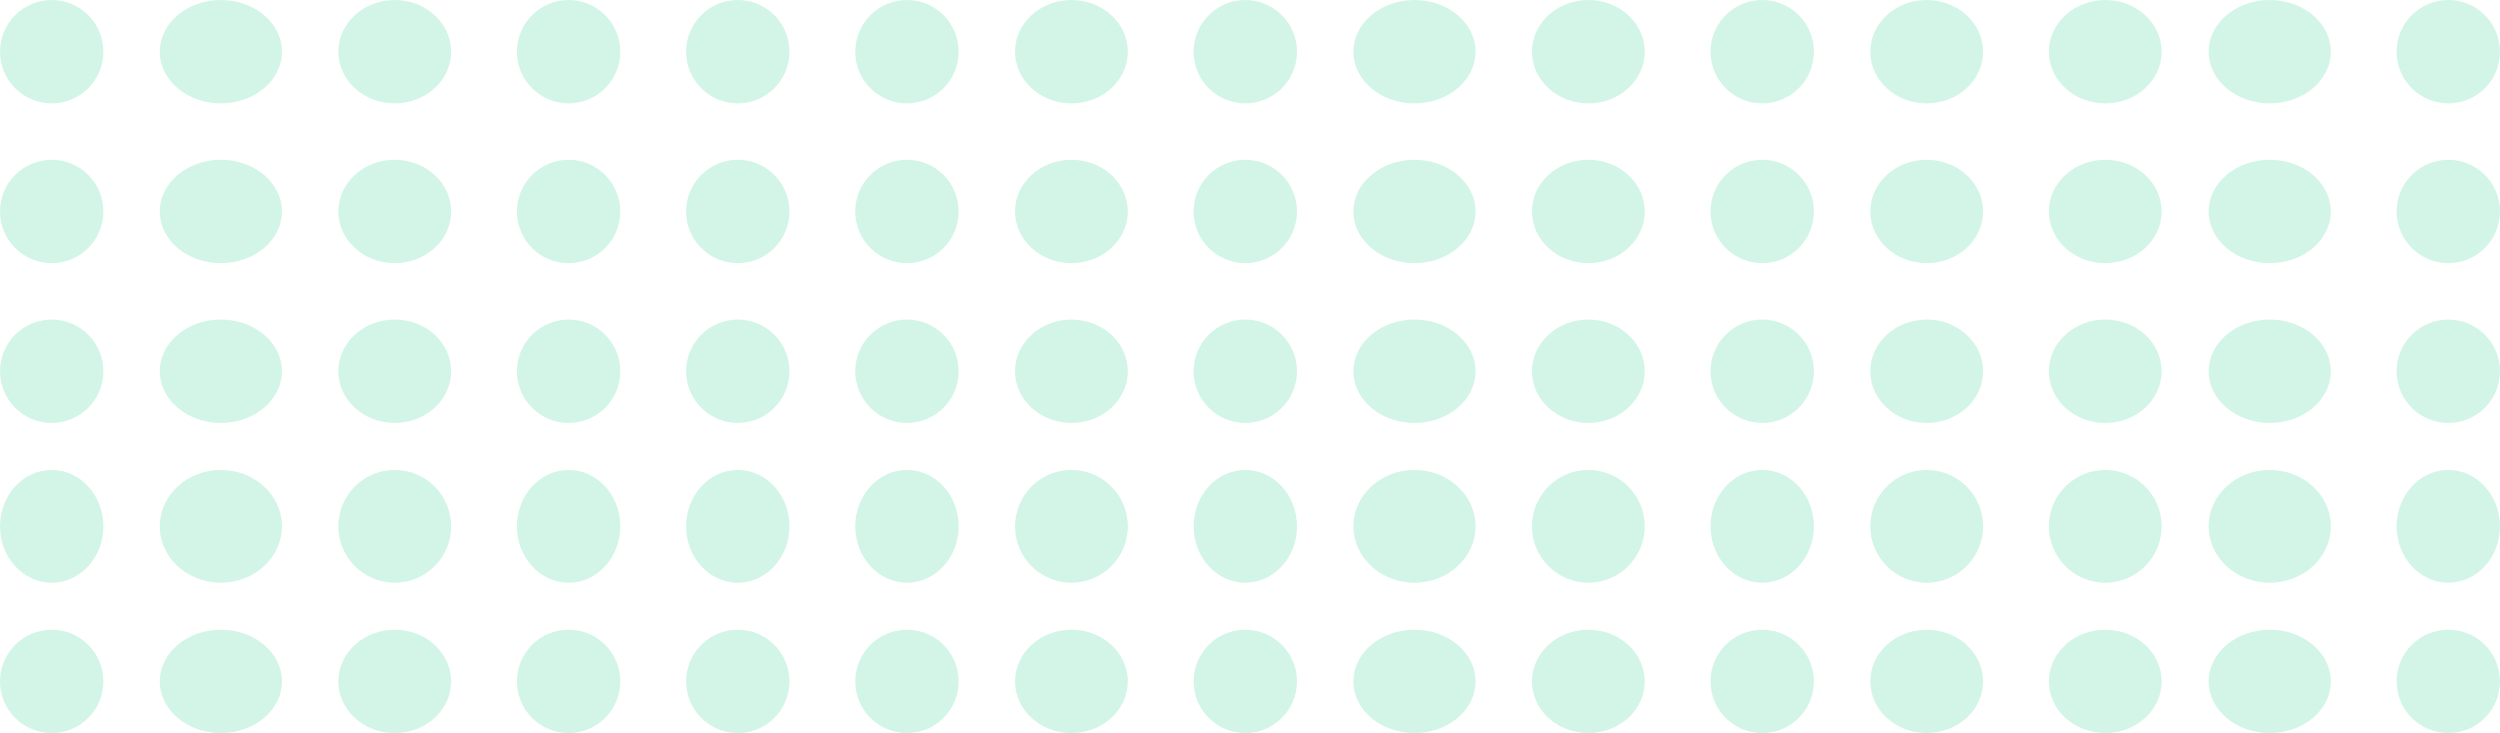 <svg xmlns="http://www.w3.org/2000/svg" width="266" height="78" viewBox="0 0 266 78">
  <g id="Group_73" data-name="Group 73" transform="translate(-0.021 0.5)" opacity="0.19">
    <circle id="Ellipse_16" data-name="Ellipse 16" cx="5.5" cy="5.5" r="5.5" transform="translate(0.021 -0.5)" fill="#14cb83"/>
    <circle id="Ellipse_45" data-name="Ellipse 45" cx="5.5" cy="5.5" r="5.5" transform="translate(0.021 16.5)" fill="#14cb83"/>
    <circle id="Ellipse_60" data-name="Ellipse 60" cx="5.5" cy="5.5" r="5.5" transform="translate(0.021 33.5)" fill="#14cb83"/>
    <ellipse id="Ellipse_75" data-name="Ellipse 75" cx="5.5" cy="6" rx="5.5" ry="6" transform="translate(0.021 49.5)" fill="#14cb83"/>
    <circle id="Ellipse_90" data-name="Ellipse 90" cx="5.5" cy="5.5" r="5.5" transform="translate(0.021 66.5)" fill="#14cb83"/>
    <circle id="Ellipse_25" data-name="Ellipse 25" cx="5.5" cy="5.5" r="5.5" transform="translate(91.021 -0.5)" fill="#14cb83"/>
    <circle id="Ellipse_40" data-name="Ellipse 40" cx="5.5" cy="5.5" r="5.5" transform="translate(91.021 16.5)" fill="#14cb83"/>
    <circle id="Ellipse_55" data-name="Ellipse 55" cx="5.5" cy="5.5" r="5.5" transform="translate(91.021 33.5)" fill="#14cb83"/>
    <ellipse id="Ellipse_70" data-name="Ellipse 70" cx="5.5" cy="6" rx="5.5" ry="6" transform="translate(91.021 49.5)" fill="#14cb83"/>
    <circle id="Ellipse_85" data-name="Ellipse 85" cx="5.5" cy="5.5" r="5.5" transform="translate(91.021 66.5)" fill="#14cb83"/>
    <circle id="Ellipse_30" data-name="Ellipse 30" cx="5.5" cy="5.5" r="5.5" transform="translate(182.021 -0.5)" fill="#14cb83"/>
    <circle id="Ellipse_35" data-name="Ellipse 35" cx="5.5" cy="5.5" r="5.5" transform="translate(182.021 16.5)" fill="#14cb83"/>
    <circle id="Ellipse_50" data-name="Ellipse 50" cx="5.5" cy="5.5" r="5.5" transform="translate(182.021 33.5)" fill="#14cb83"/>
    <ellipse id="Ellipse_65" data-name="Ellipse 65" cx="5.5" cy="6" rx="5.5" ry="6" transform="translate(182.021 49.5)" fill="#14cb83"/>
    <circle id="Ellipse_80" data-name="Ellipse 80" cx="5.5" cy="5.5" r="5.5" transform="translate(182.021 66.5)" fill="#14cb83"/>
    <ellipse id="Ellipse_17" data-name="Ellipse 17" cx="6.5" cy="5.5" rx="6.5" ry="5.5" transform="translate(17.021 -0.5)" fill="#14cb83"/>
    <ellipse id="Ellipse_44" data-name="Ellipse 44" cx="6.5" cy="5.5" rx="6.5" ry="5.5" transform="translate(17.021 16.5)" fill="#14cb83"/>
    <ellipse id="Ellipse_59" data-name="Ellipse 59" cx="6.5" cy="5.5" rx="6.5" ry="5.5" transform="translate(17.021 33.5)" fill="#14cb83"/>
    <ellipse id="Ellipse_74" data-name="Ellipse 74" cx="6.5" cy="6" rx="6.5" ry="6" transform="translate(17.021 49.5)" fill="#14cb83"/>
    <ellipse id="Ellipse_89" data-name="Ellipse 89" cx="6.5" cy="5.5" rx="6.5" ry="5.5" transform="translate(17.021 66.5)" fill="#14cb83"/>
    <ellipse id="Ellipse_24" data-name="Ellipse 24" cx="6" cy="5.5" rx="6" ry="5.5" transform="translate(108.021 -0.5)" fill="#14cb83"/>
    <ellipse id="Ellipse_39" data-name="Ellipse 39" cx="6" cy="5.5" rx="6" ry="5.5" transform="translate(108.021 16.5)" fill="#14cb83"/>
    <ellipse id="Ellipse_54" data-name="Ellipse 54" cx="6" cy="5.5" rx="6" ry="5.5" transform="translate(108.021 33.5)" fill="#14cb83"/>
    <circle id="Ellipse_69" data-name="Ellipse 69" cx="6" cy="6" r="6" transform="translate(108.021 49.5)" fill="#14cb83"/>
    <ellipse id="Ellipse_84" data-name="Ellipse 84" cx="6" cy="5.5" rx="6" ry="5.5" transform="translate(108.021 66.5)" fill="#14cb83"/>
    <ellipse id="Ellipse_29" data-name="Ellipse 29" cx="6" cy="5.5" rx="6" ry="5.5" transform="translate(199.021 -0.5)" fill="#14cb83"/>
    <ellipse id="Ellipse_33" data-name="Ellipse 33" cx="6" cy="5.5" rx="6" ry="5.5" transform="translate(199.021 16.5)" fill="#14cb83"/>
    <ellipse id="Ellipse_48" data-name="Ellipse 48" cx="6" cy="5.5" rx="6" ry="5.5" transform="translate(199.021 33.5)" fill="#14cb83"/>
    <circle id="Ellipse_63" data-name="Ellipse 63" cx="6" cy="6" r="6" transform="translate(199.021 49.5)" fill="#14cb83"/>
    <ellipse id="Ellipse_78" data-name="Ellipse 78" cx="6" cy="5.5" rx="6" ry="5.5" transform="translate(199.021 66.5)" fill="#14cb83"/>
    <ellipse id="Ellipse_18" data-name="Ellipse 18" cx="6" cy="5.5" rx="6" ry="5.5" transform="translate(36.021 -0.5)" fill="#14cb83"/>
    <ellipse id="Ellipse_43" data-name="Ellipse 43" cx="6" cy="5.5" rx="6" ry="5.5" transform="translate(36.021 16.5)" fill="#14cb83"/>
    <ellipse id="Ellipse_58" data-name="Ellipse 58" cx="6" cy="5.5" rx="6" ry="5.5" transform="translate(36.021 33.5)" fill="#14cb83"/>
    <circle id="Ellipse_73" data-name="Ellipse 73" cx="6" cy="6" r="6" transform="translate(36.021 49.5)" fill="#14cb83"/>
    <ellipse id="Ellipse_88" data-name="Ellipse 88" cx="6" cy="5.5" rx="6" ry="5.5" transform="translate(36.021 66.5)" fill="#14cb83"/>
    <circle id="Ellipse_23" data-name="Ellipse 23" cx="5.5" cy="5.5" r="5.5" transform="translate(127.021 -0.5)" fill="#14cb83"/>
    <circle id="Ellipse_38" data-name="Ellipse 38" cx="5.5" cy="5.5" r="5.5" transform="translate(127.021 16.5)" fill="#14cb83"/>
    <circle id="Ellipse_53" data-name="Ellipse 53" cx="5.5" cy="5.5" r="5.5" transform="translate(127.021 33.5)" fill="#14cb83"/>
    <ellipse id="Ellipse_68" data-name="Ellipse 68" cx="5.5" cy="6" rx="5.5" ry="6" transform="translate(127.021 49.5)" fill="#14cb83"/>
    <circle id="Ellipse_83" data-name="Ellipse 83" cx="5.5" cy="5.5" r="5.5" transform="translate(127.021 66.5)" fill="#14cb83"/>
    <ellipse id="Ellipse_28" data-name="Ellipse 28" cx="6" cy="5.5" rx="6" ry="5.5" transform="translate(218.021 -0.5)" fill="#14cb83"/>
    <ellipse id="Ellipse_34" data-name="Ellipse 34" cx="6" cy="5.5" rx="6" ry="5.5" transform="translate(218.021 16.5)" fill="#14cb83"/>
    <ellipse id="Ellipse_49" data-name="Ellipse 49" cx="6" cy="5.5" rx="6" ry="5.5" transform="translate(218.021 33.5)" fill="#14cb83"/>
    <circle id="Ellipse_64" data-name="Ellipse 64" cx="6" cy="6" r="6" transform="translate(218.021 49.5)" fill="#14cb83"/>
    <ellipse id="Ellipse_79" data-name="Ellipse 79" cx="6" cy="5.5" rx="6" ry="5.5" transform="translate(218.021 66.5)" fill="#14cb83"/>
    <circle id="Ellipse_19" data-name="Ellipse 19" cx="5.5" cy="5.5" r="5.5" transform="translate(55.021 -0.5)" fill="#14cb83"/>
    <circle id="Ellipse_42" data-name="Ellipse 42" cx="5.5" cy="5.5" r="5.5" transform="translate(55.021 16.5)" fill="#14cb83"/>
    <circle id="Ellipse_57" data-name="Ellipse 57" cx="5.5" cy="5.5" r="5.5" transform="translate(55.021 33.5)" fill="#14cb83"/>
    <ellipse id="Ellipse_72" data-name="Ellipse 72" cx="5.5" cy="6" rx="5.5" ry="6" transform="translate(55.021 49.5)" fill="#14cb83"/>
    <circle id="Ellipse_87" data-name="Ellipse 87" cx="5.5" cy="5.5" r="5.5" transform="translate(55.021 66.5)" fill="#14cb83"/>
    <ellipse id="Ellipse_22" data-name="Ellipse 22" cx="6.5" cy="5.5" rx="6.5" ry="5.5" transform="translate(144.021 -0.5)" fill="#14cb83"/>
    <ellipse id="Ellipse_37" data-name="Ellipse 37" cx="6.5" cy="5.5" rx="6.5" ry="5.5" transform="translate(144.021 16.5)" fill="#14cb83"/>
    <ellipse id="Ellipse_52" data-name="Ellipse 52" cx="6.5" cy="5.5" rx="6.5" ry="5.5" transform="translate(144.021 33.5)" fill="#14cb83"/>
    <ellipse id="Ellipse_67" data-name="Ellipse 67" cx="6.5" cy="6" rx="6.5" ry="6" transform="translate(144.021 49.5)" fill="#14cb83"/>
    <ellipse id="Ellipse_82" data-name="Ellipse 82" cx="6.5" cy="5.5" rx="6.5" ry="5.5" transform="translate(144.021 66.5)" fill="#14cb83"/>
    <ellipse id="Ellipse_27" data-name="Ellipse 27" cx="6.5" cy="5.5" rx="6.5" ry="5.5" transform="translate(235.021 -0.5)" fill="#14cb83"/>
    <ellipse id="Ellipse_32" data-name="Ellipse 32" cx="6.5" cy="5.5" rx="6.5" ry="5.5" transform="translate(235.021 16.5)" fill="#14cb83"/>
    <ellipse id="Ellipse_47" data-name="Ellipse 47" cx="6.5" cy="5.5" rx="6.5" ry="5.5" transform="translate(235.021 33.5)" fill="#14cb83"/>
    <ellipse id="Ellipse_62" data-name="Ellipse 62" cx="6.5" cy="6" rx="6.5" ry="6" transform="translate(235.021 49.5)" fill="#14cb83"/>
    <ellipse id="Ellipse_77" data-name="Ellipse 77" cx="6.5" cy="5.5" rx="6.5" ry="5.5" transform="translate(235.021 66.5)" fill="#14cb83"/>
    <circle id="Ellipse_20" data-name="Ellipse 20" cx="5.5" cy="5.5" r="5.5" transform="translate(73.021 -0.5)" fill="#14cb83"/>
    <circle id="Ellipse_41" data-name="Ellipse 41" cx="5.5" cy="5.5" r="5.5" transform="translate(73.021 16.5)" fill="#14cb83"/>
    <circle id="Ellipse_56" data-name="Ellipse 56" cx="5.5" cy="5.5" r="5.5" transform="translate(73.021 33.5)" fill="#14cb83"/>
    <ellipse id="Ellipse_71" data-name="Ellipse 71" cx="5.5" cy="6" rx="5.5" ry="6" transform="translate(73.021 49.5)" fill="#14cb83"/>
    <circle id="Ellipse_86" data-name="Ellipse 86" cx="5.5" cy="5.5" r="5.5" transform="translate(73.021 66.5)" fill="#14cb83"/>
    <ellipse id="Ellipse_21" data-name="Ellipse 21" cx="6" cy="5.5" rx="6" ry="5.5" transform="translate(163.021 -0.5)" fill="#14cb83"/>
    <ellipse id="Ellipse_36" data-name="Ellipse 36" cx="6" cy="5.5" rx="6" ry="5.5" transform="translate(163.021 16.5)" fill="#14cb83"/>
    <ellipse id="Ellipse_51" data-name="Ellipse 51" cx="6" cy="5.5" rx="6" ry="5.5" transform="translate(163.021 33.5)" fill="#14cb83"/>
    <circle id="Ellipse_66" data-name="Ellipse 66" cx="6" cy="6" r="6" transform="translate(163.021 49.5)" fill="#14cb83"/>
    <ellipse id="Ellipse_81" data-name="Ellipse 81" cx="6" cy="5.5" rx="6" ry="5.5" transform="translate(163.021 66.5)" fill="#14cb83"/>
    <circle id="Ellipse_26" data-name="Ellipse 26" cx="5.5" cy="5.5" r="5.5" transform="translate(255.021 -0.5)" fill="#14cb83"/>
    <circle id="Ellipse_31" data-name="Ellipse 31" cx="5.5" cy="5.5" r="5.5" transform="translate(255.021 16.5)" fill="#14cb83"/>
    <circle id="Ellipse_46" data-name="Ellipse 46" cx="5.5" cy="5.5" r="5.5" transform="translate(255.021 33.5)" fill="#14cb83"/>
    <ellipse id="Ellipse_61" data-name="Ellipse 61" cx="5.5" cy="6" rx="5.5" ry="6" transform="translate(255.021 49.5)" fill="#14cb83"/>
    <circle id="Ellipse_76" data-name="Ellipse 76" cx="5.5" cy="5.5" r="5.5" transform="translate(255.021 66.5)" fill="#14cb83"/>
  </g>
</svg>
